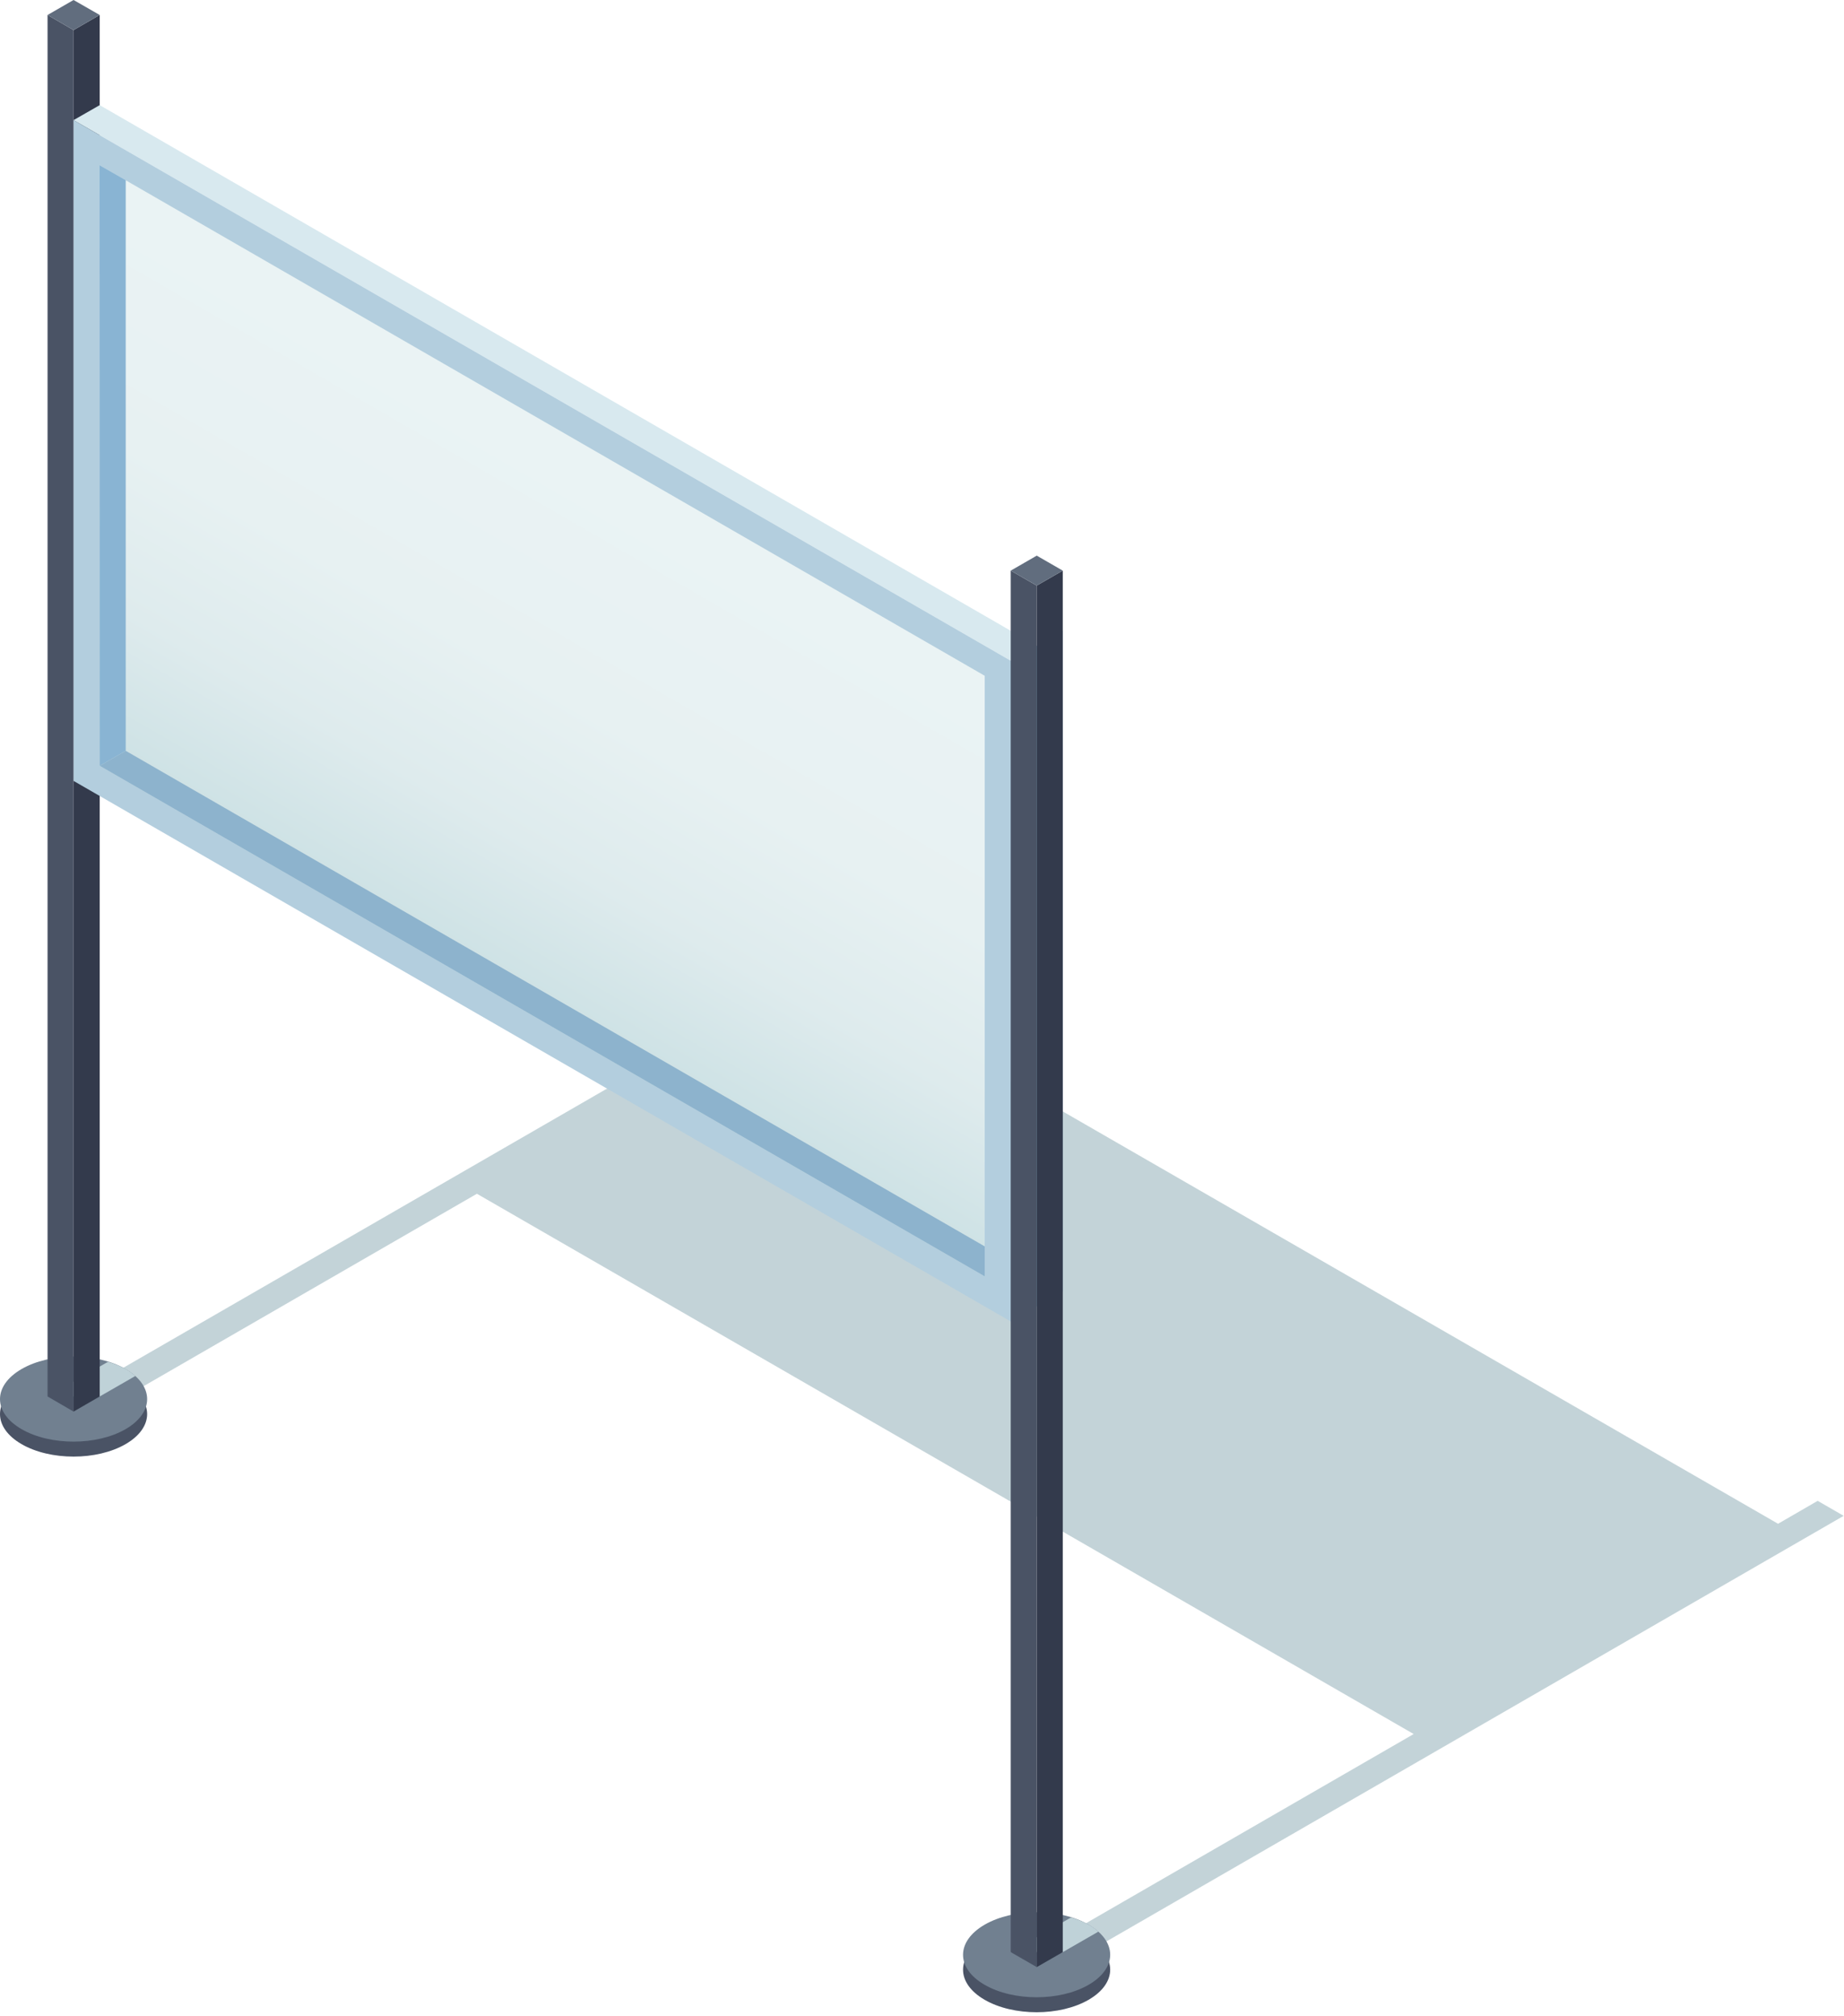 <svg width="507" height="554" viewBox="0 0 507 554" fill="none" xmlns="http://www.w3.org/2000/svg">
<g style="mix-blend-mode:multiply">
<path d="M499.761 412.471L488.872 418.771L231.239 270.323L227.75 272.294L242.127 264.024L234.974 259.906L23.821 381.712L30.975 385.865L131.124 328.076L388.687 476.559L288.608 534.312L295.761 538.43L506.914 416.589L499.761 412.471Z" fill="#386D7D" fill-opacity="0.3"/>
</g>
<path d="M5.92 380.375C-1.973 384.95 -1.973 392.305 5.92 396.88C13.814 401.456 26.641 401.456 34.534 396.88C42.428 392.305 42.428 384.95 34.534 380.375C26.641 375.799 13.814 375.799 5.92 380.375Z" fill="#4A5365"/>
<path d="M5.92 376.257C-1.973 380.832 -1.973 388.188 5.92 392.763C13.814 397.338 26.641 397.338 34.534 392.763C42.428 388.188 42.428 380.832 34.534 376.257C26.641 371.682 13.814 371.682 5.92 376.257Z" fill="#718090"/>
<g style="mix-blend-mode:multiply">
<path d="M27.416 383.788L37.213 378.157C36.473 377.489 35.592 376.855 34.57 376.257C33.09 375.412 31.434 374.779 29.707 374.251L13.109 383.788H27.416Z" fill="#BFD2D8"/>
</g>
<path d="M13.073 4.118V383.788L20.227 387.941V8.271L13.073 4.118Z" fill="#4A5365"/>
<path d="M20.227 8.271L27.416 4.118V383.788L20.227 387.941V8.271Z" fill="#333A4C"/>
<path d="M13.073 4.118L20.227 0L27.416 4.118L20.227 8.271L13.073 4.118Z" fill="#616D7E"/>
<path d="M277.896 363.165L277.86 181.565L292.167 173.329L292.203 354.894L277.896 363.165Z" fill="#8DB3CD"/>
<path d="M285.049 177.482L27.416 28.894L20.227 33.012L277.861 181.565L285.049 177.482Z" fill="#D8E9EF"/>
<path d="M20.227 33.012V214.612L277.896 363.165L277.861 181.565L20.227 33.012Z" fill="#B3CEDE"/>
<path d="M270.742 350.777V185.718L27.381 45.4L27.398 127.929L27.416 210.459L270.742 350.777Z" fill="url(#paint0_linear_240_6)"/>
<path d="M27.381 45.4L27.416 210.459L34.57 206.341V49.518L27.381 45.4Z" fill="#89B4D3"/>
<path d="M27.416 210.459L34.57 206.341L270.742 342.541V350.776L27.416 210.459Z" fill="#8DB3CD"/>
<path d="M270.706 533.08C262.813 537.655 262.813 545.011 270.706 549.586C278.6 554.161 291.427 554.161 299.32 549.586C307.214 545.011 307.214 537.62 299.32 533.08C291.427 528.505 278.6 528.505 270.706 533.08Z" fill="#4A5365"/>
<path d="M270.706 528.963C262.813 533.538 262.813 540.928 270.706 545.468C278.6 550.044 291.427 550.044 299.32 545.468C307.214 540.893 307.214 533.538 299.32 528.963C291.427 524.387 278.6 524.387 270.706 528.963Z" fill="#718090"/>
<g style="mix-blend-mode:multiply">
<path d="M292.203 536.494L301.999 530.863C301.259 530.194 300.378 529.561 299.356 528.963C297.876 528.118 296.22 527.484 294.493 526.957L277.896 536.494H292.203Z" fill="#BFD2D8"/>
</g>
<path d="M277.896 156.823V536.494L285.049 540.612V160.941L277.896 156.823Z" fill="#4A5365"/>
<path d="M285.049 160.941L292.202 156.823V536.494L285.049 540.612V160.941Z" fill="#333A4C"/>
<path d="M277.896 156.823L285.049 152.706L292.203 156.823L285.049 160.941L277.896 156.823Z" fill="#616D7E"/>
<defs>
<linearGradient id="paint0_linear_240_6" x1="181.975" y1="141.198" x2="115.783" y2="255.968" gradientUnits="userSpaceOnUse">
<stop stop-color="#EAF3F4"/>
<stop offset="0.43" stop-color="#E7F1F2"/>
<stop offset="0.73" stop-color="#DEEBED"/>
<stop offset="0.99" stop-color="#CEE2E5"/>
<stop offset="1" stop-color="#CEE2E5"/>
</linearGradient>
</defs>
</svg>

